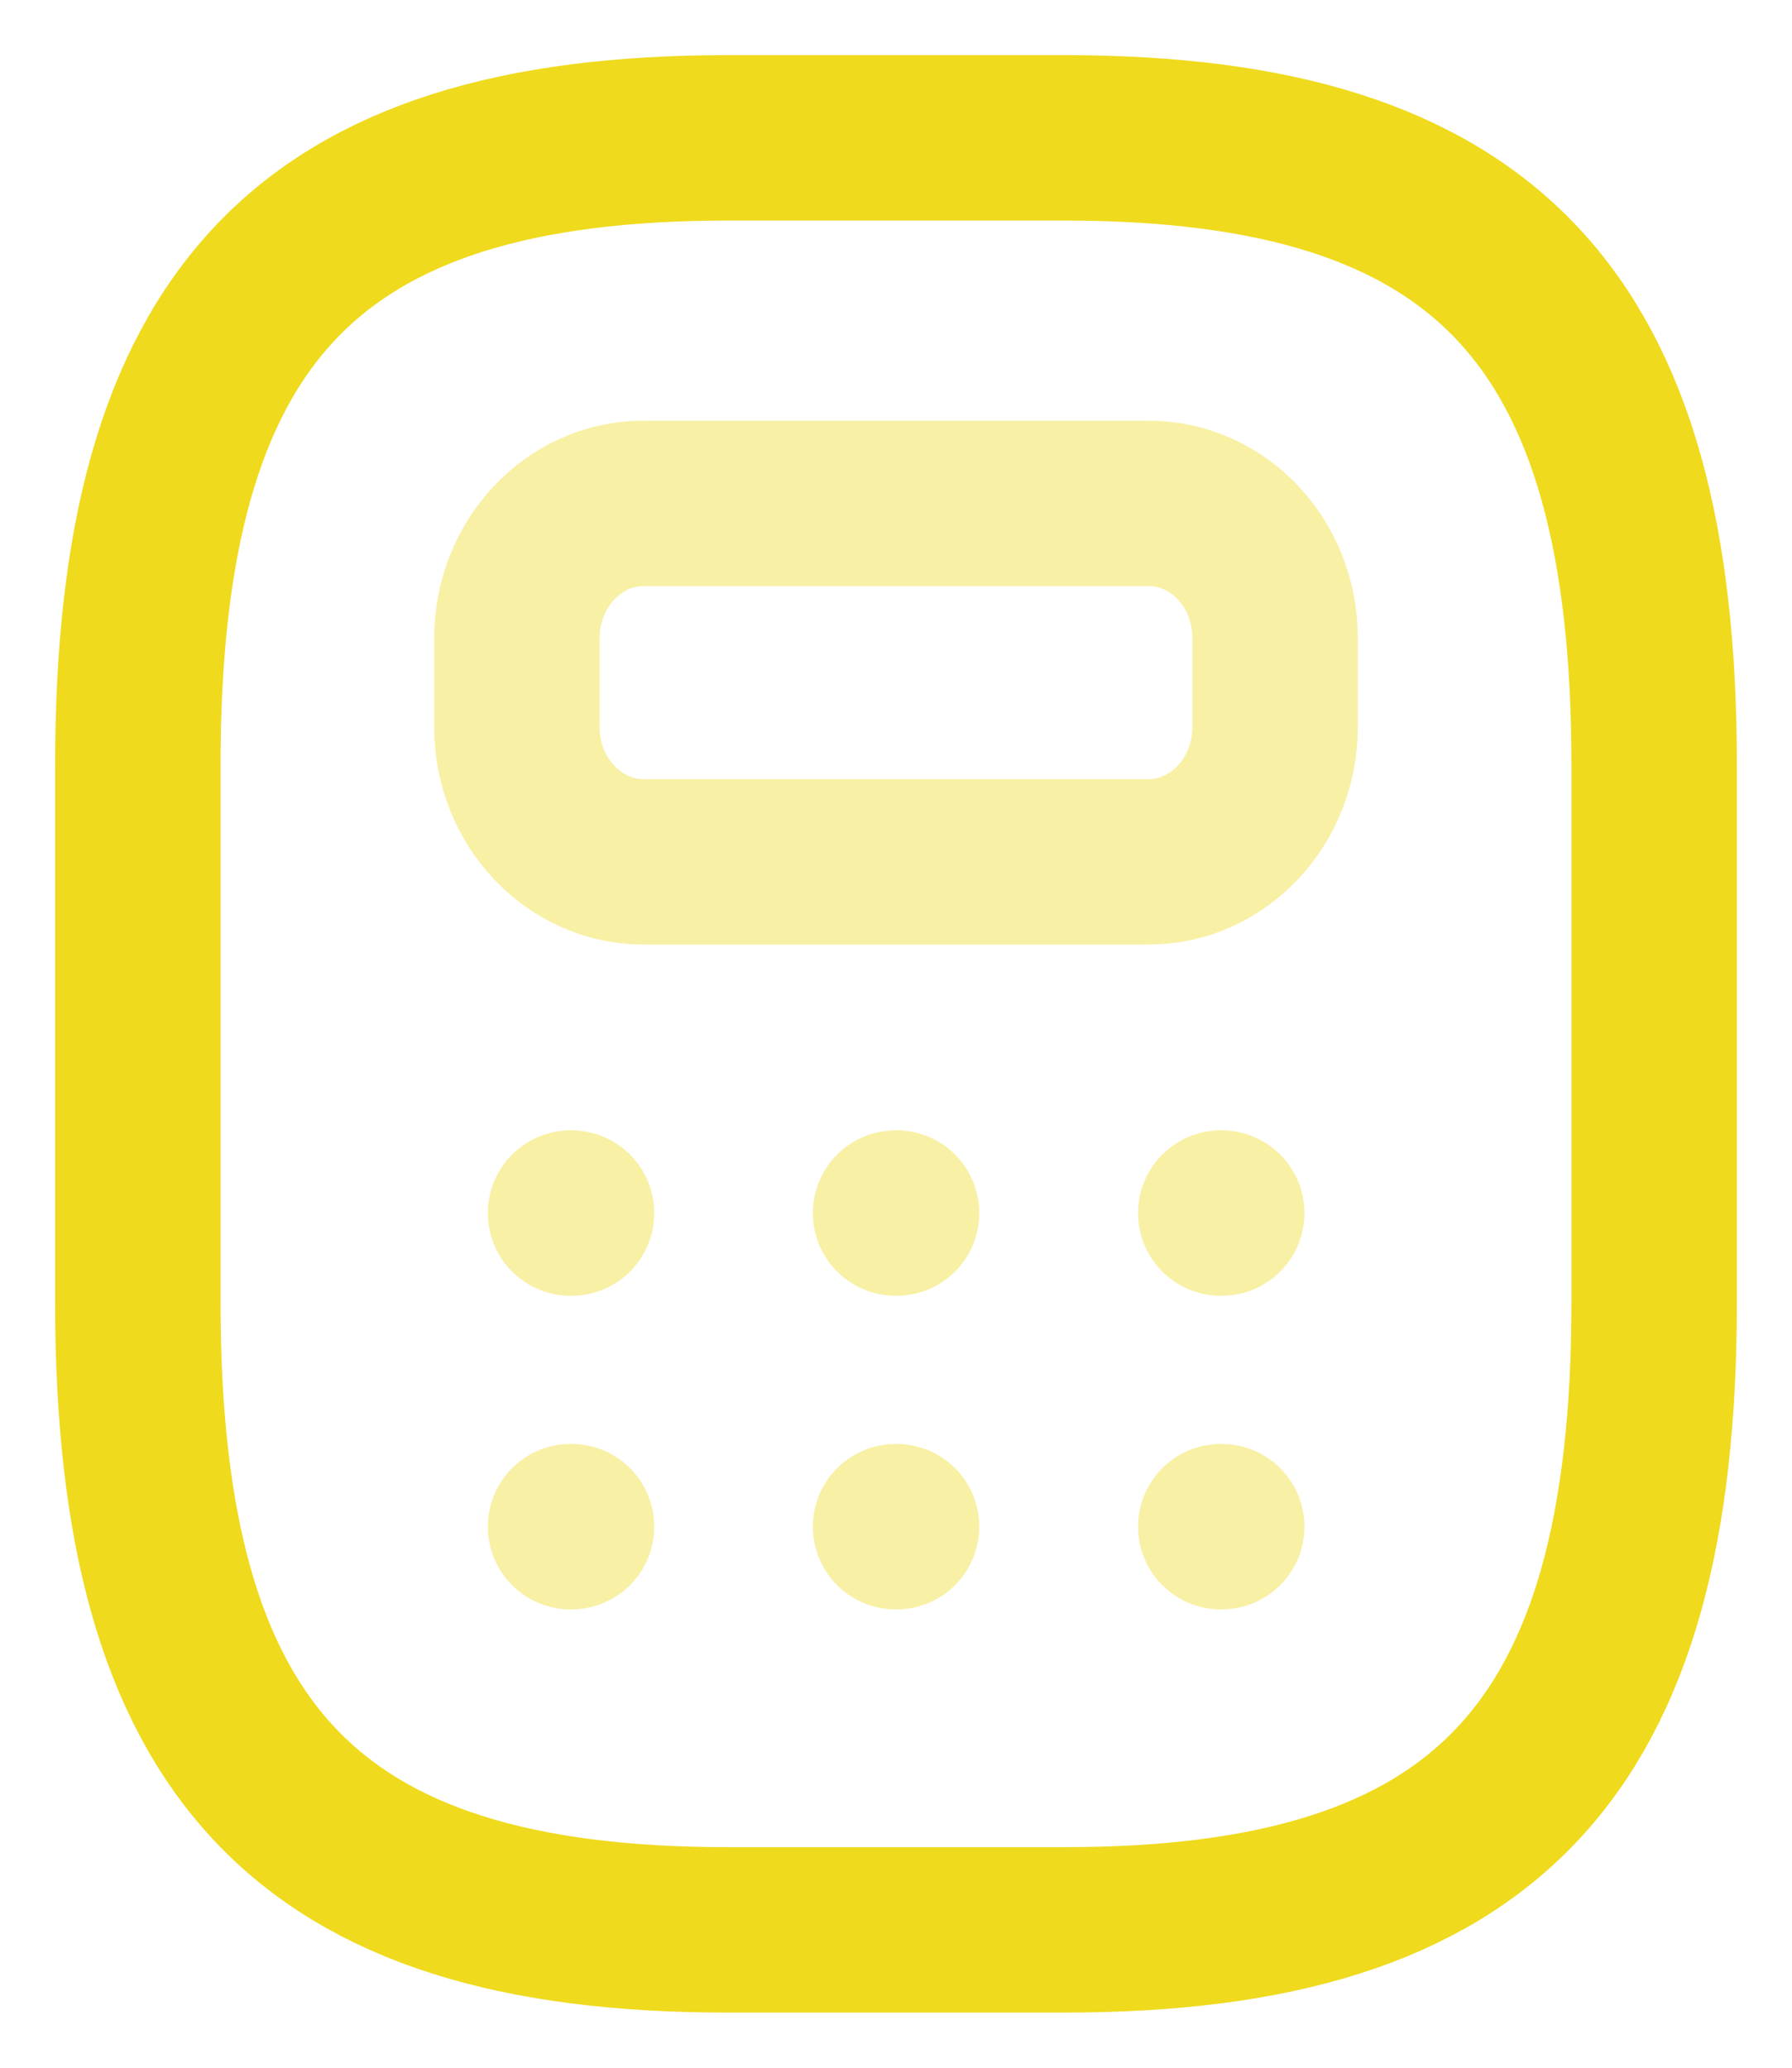<svg width="13" height="15" viewBox="0 0 13 15" fill="none" xmlns="http://www.w3.org/2000/svg">
<path d="M5.278 14H7.722C10.778 14 12 12.7 12 9.45V5.55C12 2.3 10.778 1 7.722 1H5.278C2.222 1 1 2.3 1 5.55V9.45C1 12.7 2.222 14 5.278 14Z" stroke="#EFDA1D" stroke-width="1.2" stroke-linecap="round" stroke-linejoin="round"/>
<path opacity="0.4" d="M9.25 4.627V5.277C9.25 5.81 8.841 6.252 8.333 6.252H4.667C4.166 6.252 3.75 5.817 3.75 5.277V4.627C3.75 4.094 4.159 3.652 4.667 3.652H8.333C8.841 3.652 9.25 4.088 9.25 4.627Z" stroke="#EFDA1D" stroke-width="1.2" stroke-linecap="round" stroke-linejoin="round"/>
<path opacity="0.4" d="M4.139 8.8H4.146" stroke="#EFDA1D" stroke-width="1.2" stroke-linecap="round" stroke-linejoin="round"/>
<path opacity="0.4" d="M6.497 8.8H6.504" stroke="#EFDA1D" stroke-width="1.2" stroke-linecap="round" stroke-linejoin="round"/>
<path opacity="0.4" d="M8.856 8.8H8.863" stroke="#EFDA1D" stroke-width="1.2" stroke-linecap="round" stroke-linejoin="round"/>
<path opacity="0.4" d="M4.139 11.075H4.146" stroke="#EFDA1D" stroke-width="1.2" stroke-linecap="round" stroke-linejoin="round"/>
<path opacity="0.4" d="M6.497 11.075H6.504" stroke="#EFDA1D" stroke-width="1.2" stroke-linecap="round" stroke-linejoin="round"/>
<path opacity="0.4" d="M8.856 11.075H8.863" stroke="#EFDA1D" stroke-width="1.2" stroke-linecap="round" stroke-linejoin="round"/>
</svg>
